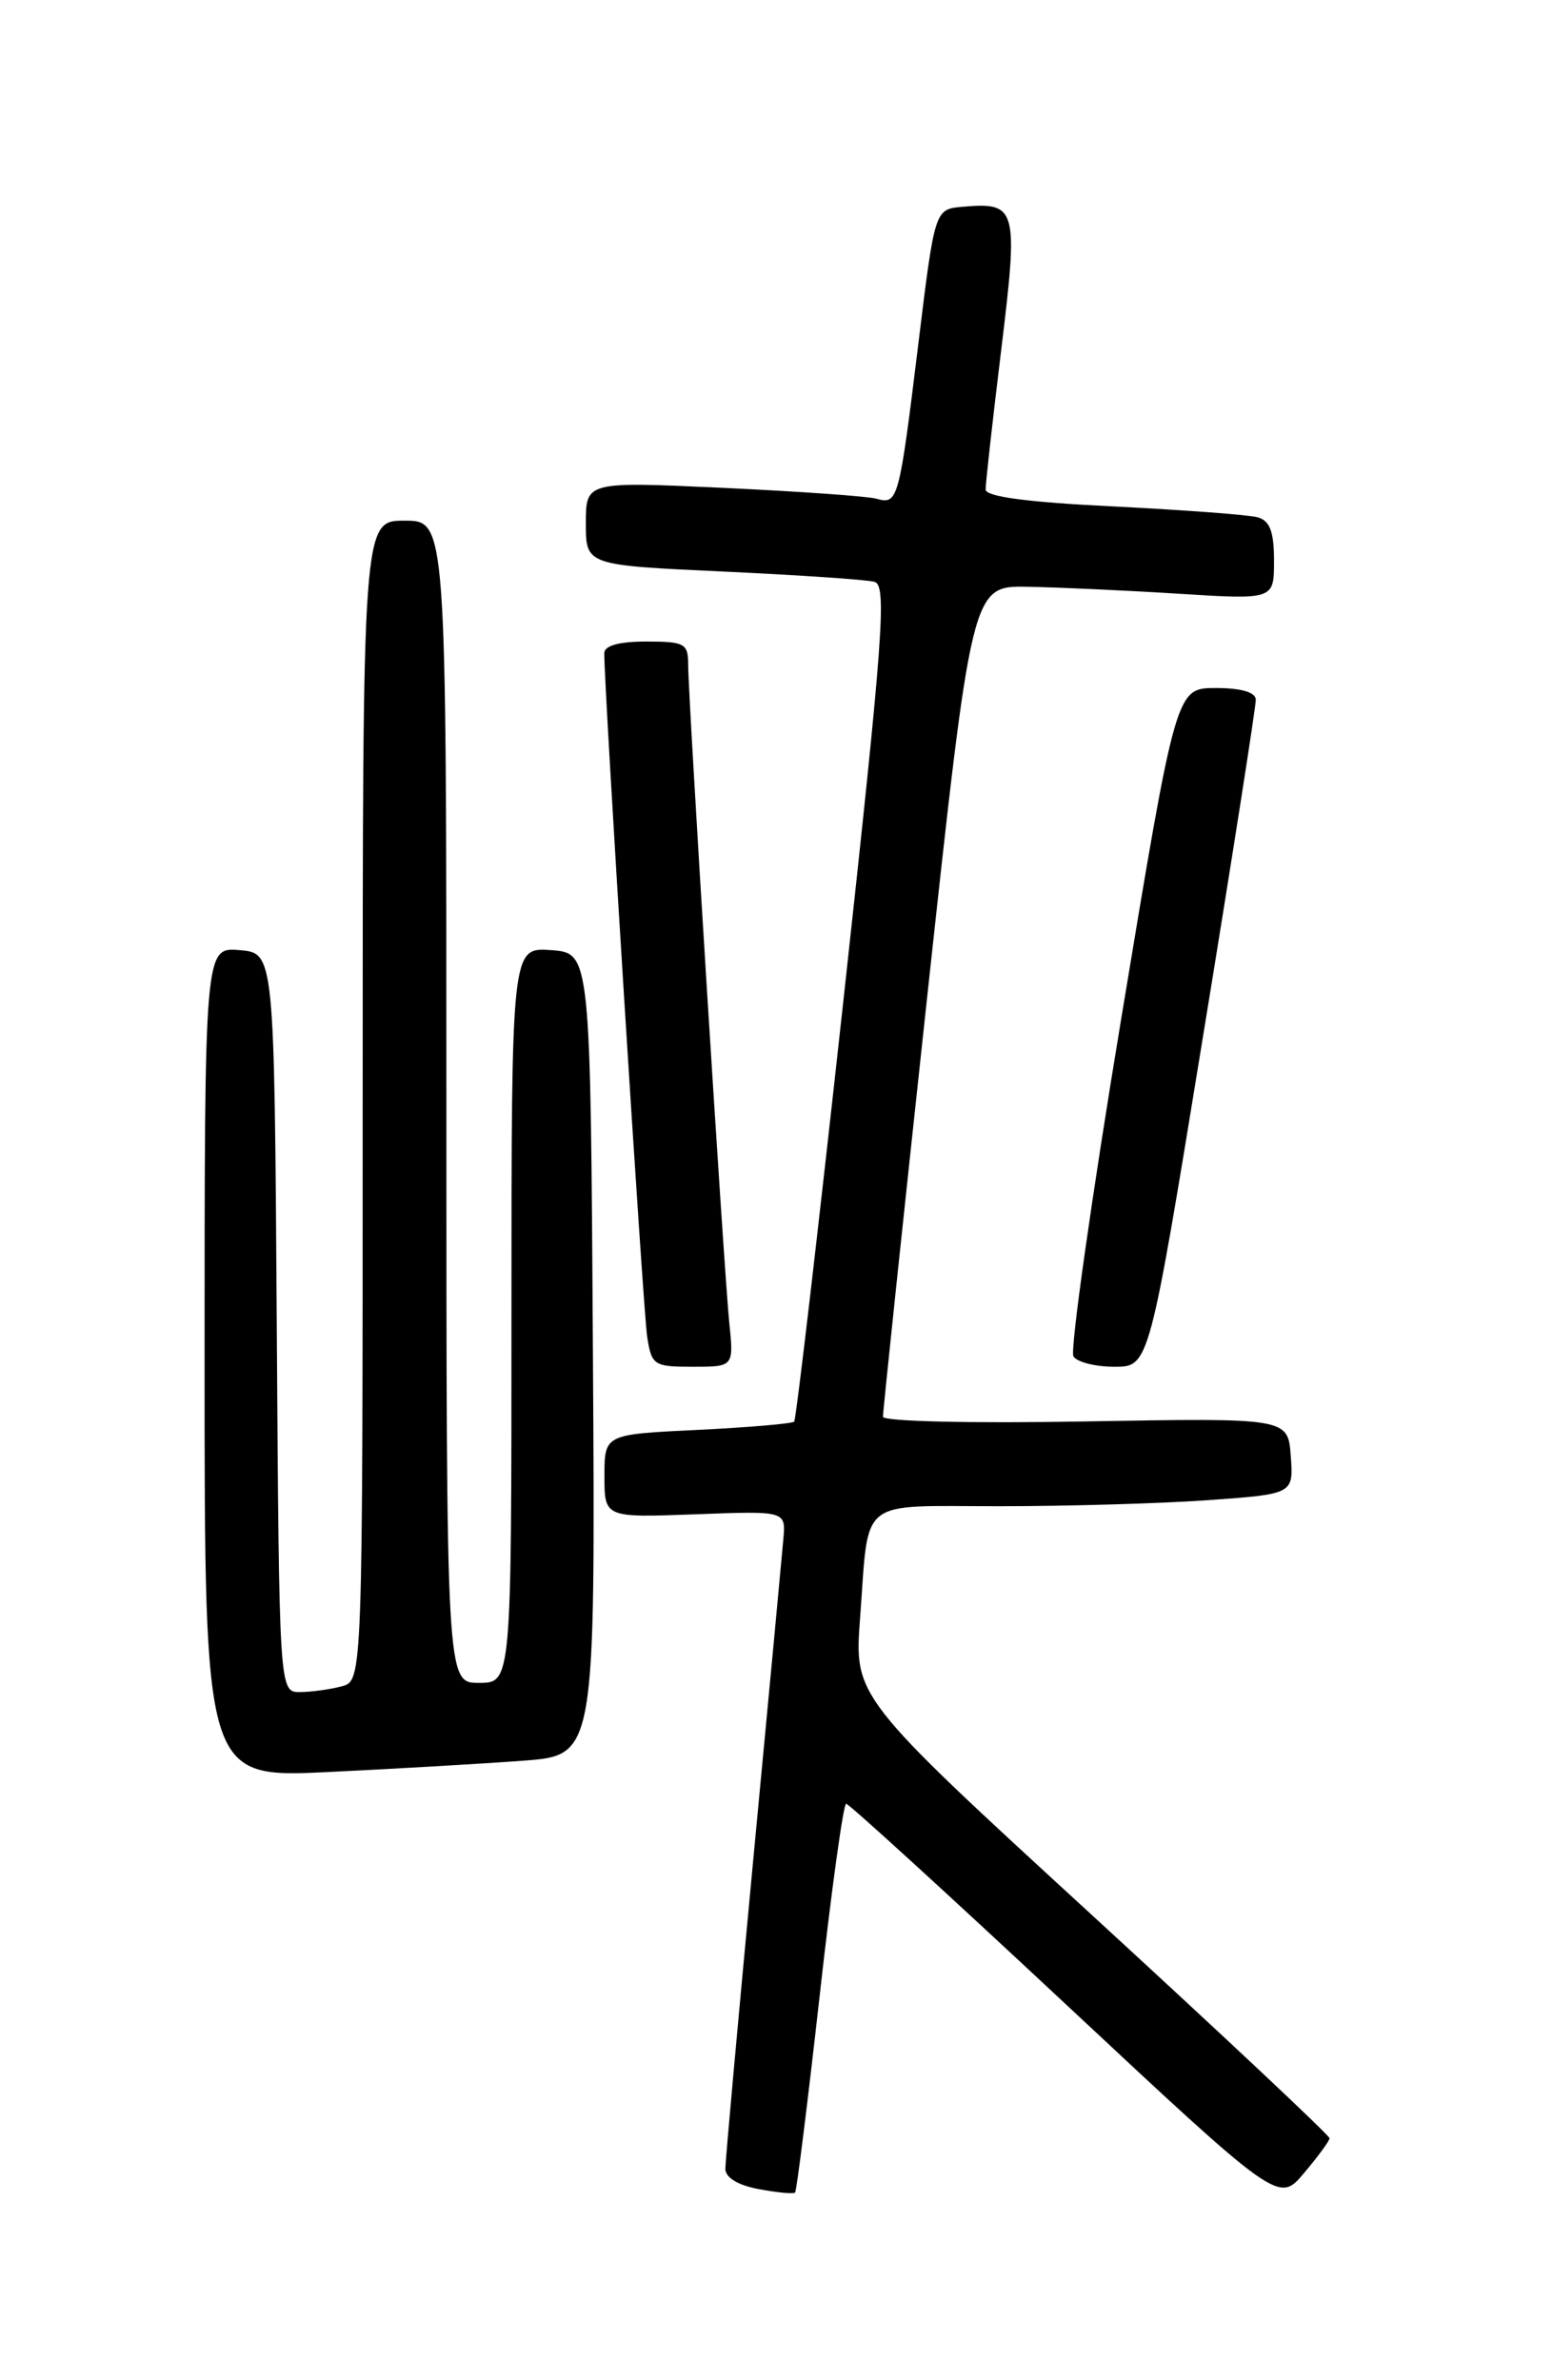 <?xml version="1.0" encoding="UTF-8" standalone="no"?>
<!DOCTYPE svg PUBLIC "-//W3C//DTD SVG 1.1//EN" "http://www.w3.org/Graphics/SVG/1.1/DTD/svg11.dtd" >
<svg xmlns="http://www.w3.org/2000/svg" xmlns:xlink="http://www.w3.org/1999/xlink" version="1.1" viewBox="0 0 167 256">
 <g >
 <path fill="currentColor"
d=" M 142.97 229.98 C 142.99 229.69 131.49 218.89 117.43 205.98 C 91.85 182.50 91.85 182.50 92.49 174.00 C 93.47 160.89 92.10 162.00 107.41 162.00 C 114.72 162.00 124.83 161.71 129.90 161.35 C 139.10 160.69 139.10 160.69 138.80 156.60 C 138.50 152.50 138.50 152.50 116.75 152.88 C 104.58 153.10 94.98 152.88 94.95 152.38 C 94.93 151.90 97.07 131.59 99.70 107.25 C 104.50 63.00 104.50 63.00 110.50 63.11 C 113.80 63.17 121.11 63.50 126.75 63.86 C 137.00 64.50 137.00 64.50 137.00 60.32 C 137.00 57.19 136.56 56.01 135.25 55.64 C 134.29 55.37 127.31 54.85 119.75 54.47 C 110.48 54.02 106.00 53.42 105.99 52.65 C 105.98 52.02 106.73 45.28 107.66 37.67 C 109.53 22.32 109.37 21.73 103.51 22.24 C 100.52 22.50 100.52 22.50 98.75 37.00 C 96.68 53.89 96.57 54.29 94.25 53.64 C 93.29 53.37 85.86 52.85 77.75 52.47 C 63.00 51.79 63.00 51.79 63.00 56.29 C 63.00 60.79 63.00 60.79 77.75 61.47 C 85.86 61.85 93.19 62.34 94.04 62.58 C 95.39 62.95 94.98 68.50 90.68 107.75 C 87.98 132.36 85.61 152.68 85.40 152.90 C 85.20 153.12 80.52 153.52 75.02 153.79 C 65.00 154.27 65.00 154.27 65.00 158.75 C 65.00 163.23 65.00 163.23 74.75 162.87 C 84.50 162.50 84.50 162.50 84.24 165.50 C 84.10 167.15 82.64 182.73 80.99 200.12 C 79.35 217.52 78.00 232.43 78.00 233.26 C 78.00 234.21 79.35 235.03 81.60 235.45 C 83.58 235.82 85.34 235.99 85.50 235.81 C 85.67 235.64 86.85 226.16 88.13 214.75 C 89.40 203.34 90.69 194.00 90.99 194.00 C 91.29 194.00 101.88 203.67 114.52 215.48 C 137.50 236.96 137.50 236.96 140.22 233.73 C 141.72 231.95 142.96 230.27 142.97 229.98 Z  M 56.26 189.37 C 64.02 188.79 64.02 188.79 63.76 145.64 C 63.50 102.50 63.50 102.50 59.25 102.19 C 55.00 101.89 55.00 101.89 55.00 141.44 C 55.00 181.00 55.00 181.00 51.50 181.00 C 48.00 181.00 48.00 181.00 48.00 118.50 C 48.00 56.00 48.00 56.00 43.50 56.00 C 39.00 56.00 39.00 56.00 39.00 118.38 C 39.00 180.77 39.00 180.77 36.75 181.37 C 35.51 181.70 33.49 181.98 32.26 181.99 C 30.02 182.00 30.02 182.00 29.76 142.25 C 29.50 102.50 29.50 102.50 25.75 102.19 C 22.00 101.88 22.00 101.88 22.00 146.55 C 22.00 191.22 22.00 191.22 35.25 190.59 C 42.54 190.24 51.99 189.69 56.26 189.37 Z  M 78.42 142.25 C 77.85 136.63 74.00 75.03 74.00 71.46 C 74.00 69.21 73.62 69.00 69.50 69.00 C 66.57 69.00 64.99 69.44 64.98 70.25 C 64.94 73.69 69.16 140.95 69.59 143.75 C 70.07 146.85 70.30 147.00 74.50 147.00 C 78.91 147.00 78.91 147.00 78.42 142.25 Z  M 129.32 111.75 C 132.49 92.36 135.06 75.94 135.04 75.25 C 135.02 74.45 133.46 74.00 130.73 74.00 C 126.46 74.00 126.46 74.00 120.60 109.38 C 117.37 128.84 115.05 145.27 115.43 145.88 C 115.81 146.50 117.79 147.00 119.84 147.00 C 123.57 147.00 123.57 147.00 129.32 111.75 Z "/>
</g>
</svg>